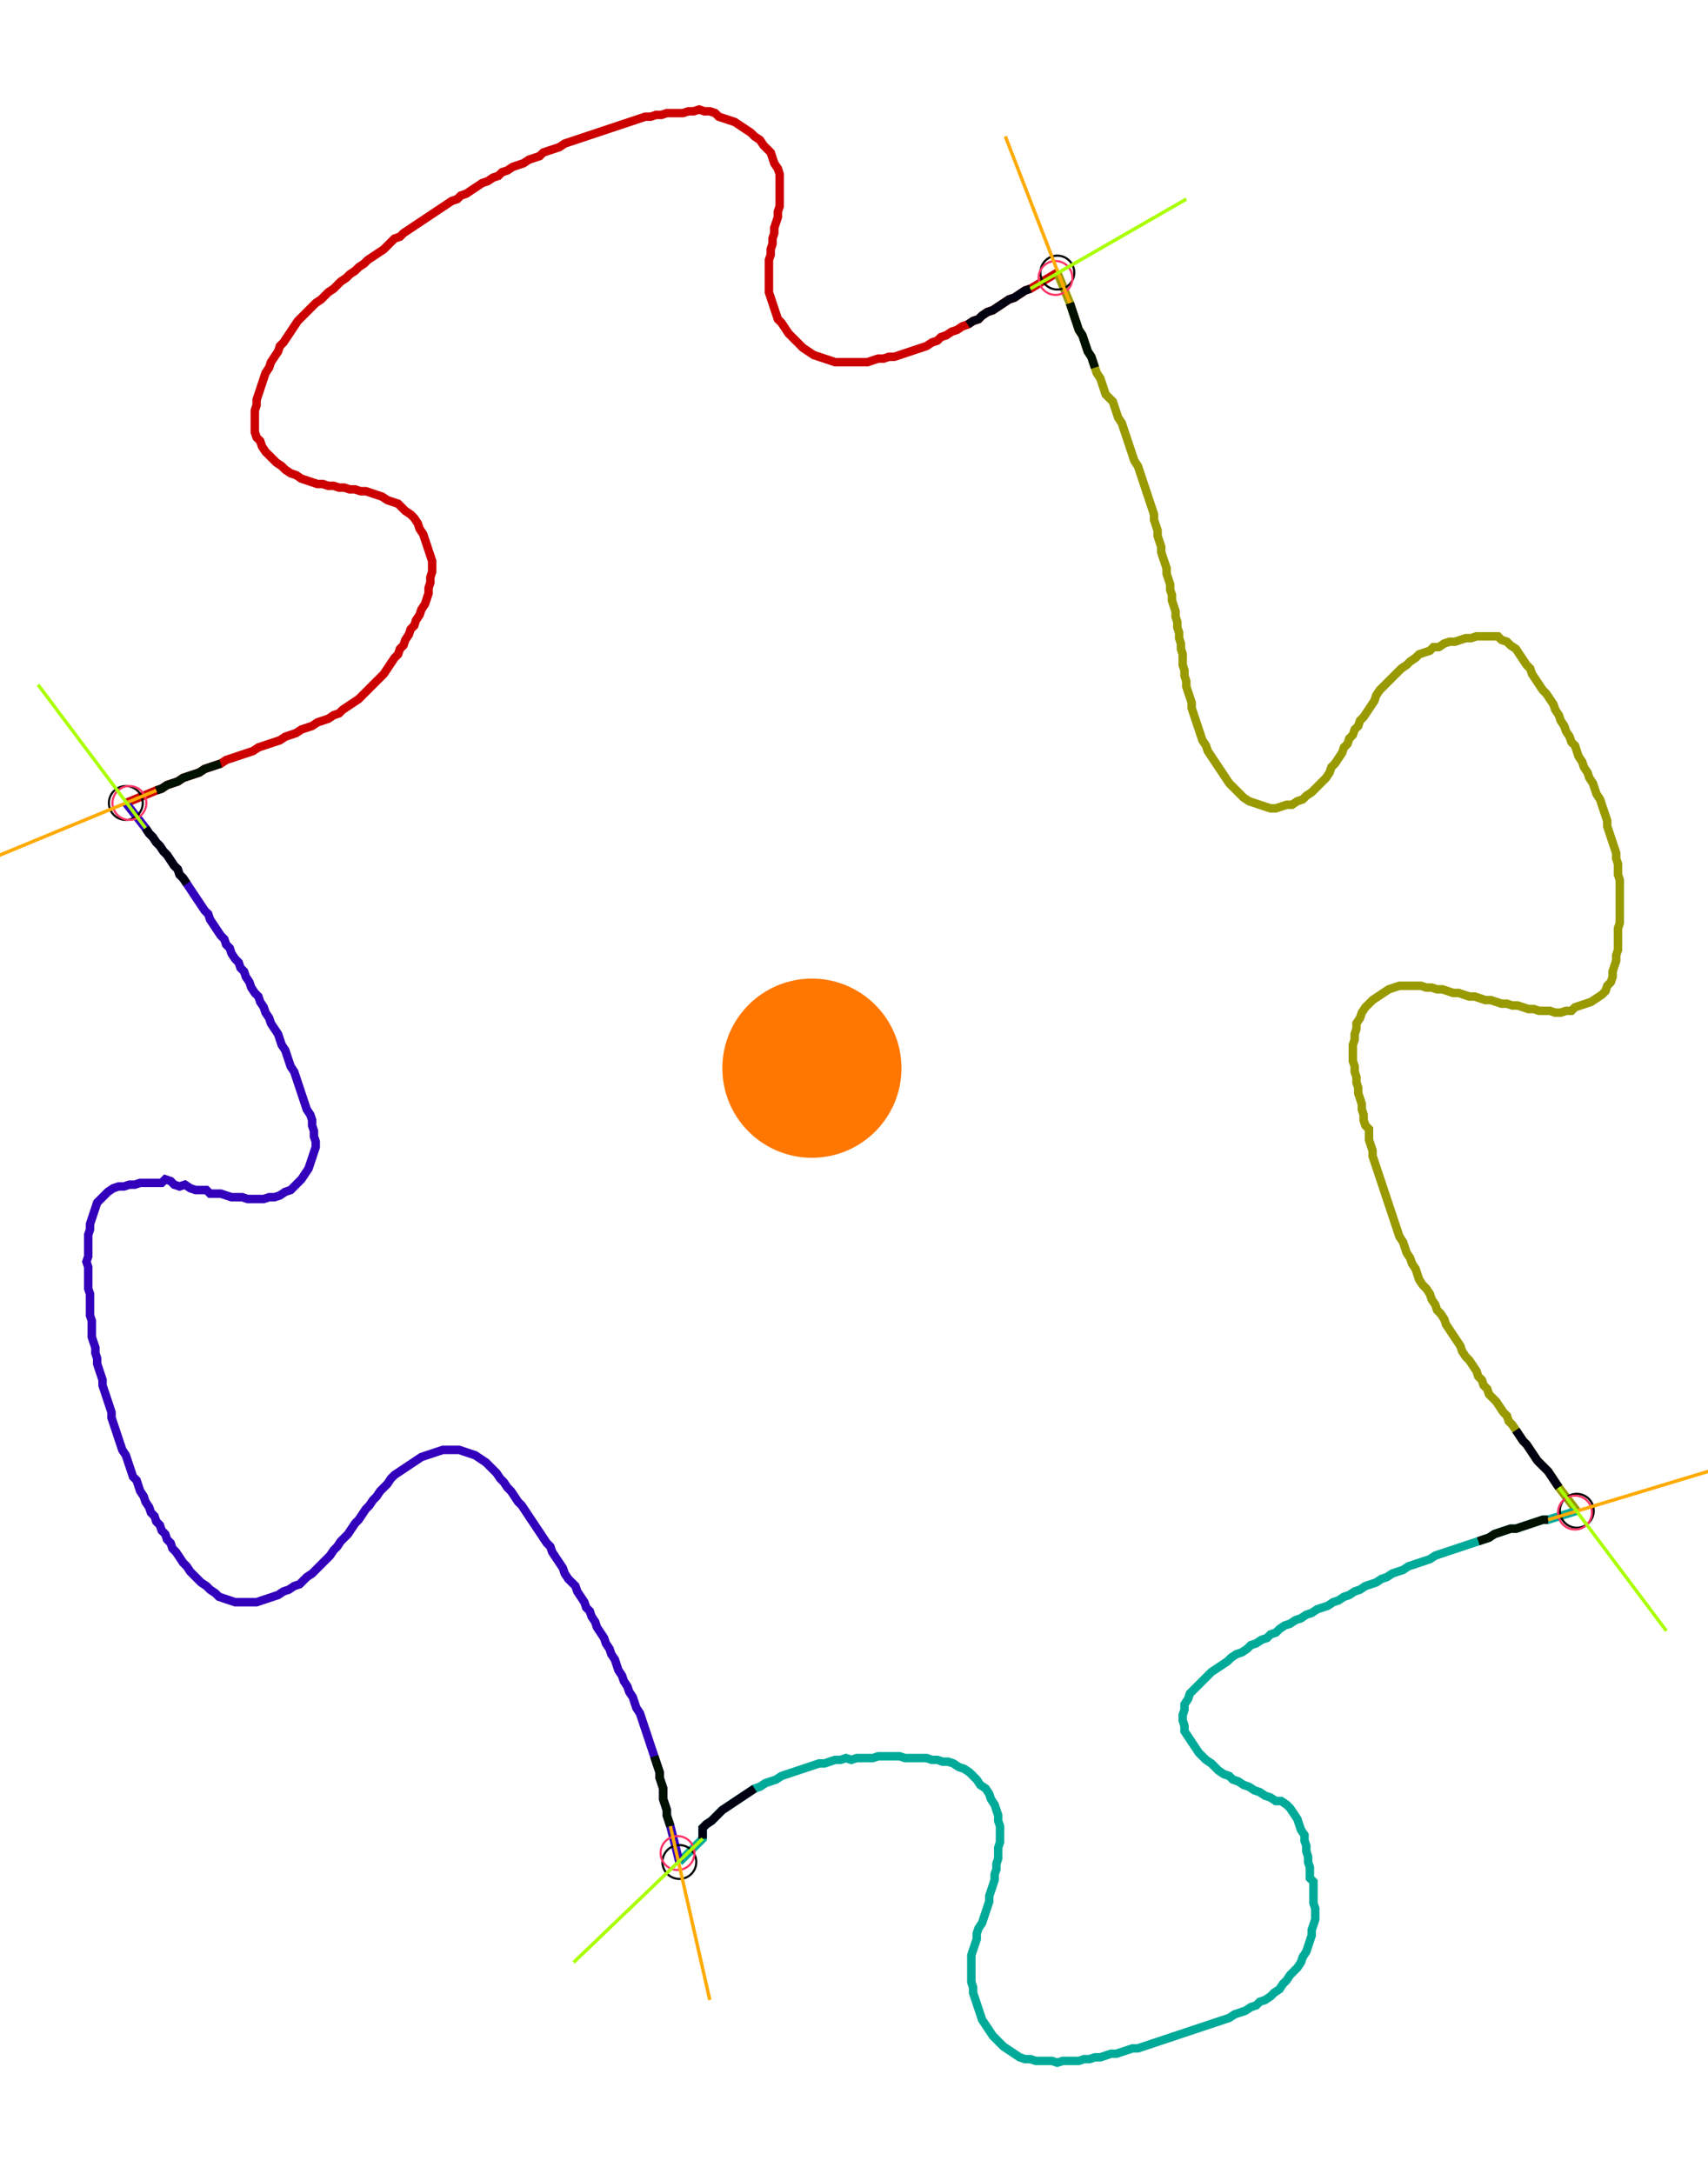 <?xml version="1.0" encoding="UTF-8" standalone="no"?><svg width="545.397" height="693.968" viewBox="-10 -10 201.799 251.323" xmlns="http://www.w3.org/2000/svg" xmlns:xlink="http://www.w3.org/1999/xlink"><polyline points="4.868,82.116 8.466,80.635 9.101,80.423 9.735,80.0 10.37,79.788 11.005,79.577 11.64,79.153 12.275,78.942 12.91,78.73 13.545,78.519 14.18,78.095 14.815,77.884 15.45,77.672 16.085,77.46 16.72,77.037 17.354,76.825 17.989,76.614 18.624,76.402 19.259,76.19 19.894,75.979 20.529,75.556 21.164,75.344 21.799,75.132 22.434,74.921 23.069,74.709 23.704,74.286 24.339,74.074 24.974,73.862 25.608,73.439 26.243,73.228 26.878,73.016 27.513,72.593 28.148,72.381 28.783,72.169 29.418,71.746 30.053,71.534 30.476,71.111 31.111,70.688 31.746,70.265 32.381,69.841 32.804,69.418 33.228,68.995 33.651,68.571 34.074,68.148 34.497,67.725 34.921,67.302 35.344,66.878 35.767,66.243 36.19,65.608 36.614,64.974 37.037,64.55 37.249,63.915 37.672,63.492 37.884,62.857 38.307,62.222 38.519,61.587 38.942,61.164 39.153,60.529 39.577,59.894 39.788,59.259 40.212,58.624 40.423,57.989 40.635,57.354 40.635,56.72 40.847,56.085 40.847,55.45 41.058,54.815 41.058,54.18 41.058,53.545 40.847,52.91 40.635,52.275 40.423,51.64 40.212,51.005 40.0,50.37 39.577,49.735 39.365,49.101 38.942,48.466 38.519,48.042 37.884,47.619 37.46,47.196 37.037,46.772 36.402,46.561 35.767,46.349 35.132,45.926 34.497,45.714 33.862,45.503 33.228,45.291 32.593,45.291 31.958,45.079 31.323,45.079 30.688,44.868 30.053,44.868 29.418,44.656 28.783,44.656 28.148,44.444 27.513,44.444 26.878,44.233 26.243,44.021 25.608,43.81 24.974,43.386 24.339,43.175 23.704,42.751 23.28,42.328 22.646,41.905 22.222,41.481 21.799,41.058 21.376,40.635 20.952,40.0 20.741,39.365 20.317,38.942 20.106,38.307 20.106,37.672 20.106,37.037 20.106,36.402 20.106,35.767 20.317,35.132 20.317,34.497 20.529,33.862 20.741,33.228 20.952,32.593 21.164,31.958 21.376,31.323 21.799,30.688 22.011,30.053 22.434,29.418 22.857,28.783 23.069,28.148 23.492,27.725 23.915,27.09 24.339,26.455 24.762,25.82 25.185,25.185 25.608,24.762 26.032,24.339 26.455,23.915 26.878,23.492 27.302,23.069 27.937,22.646 28.36,22.222 28.783,21.799 29.418,21.376 29.841,20.952 30.265,20.529 30.899,20.106 31.323,19.683 31.958,19.259 32.381,18.836 33.016,18.413 33.439,17.989 34.074,17.566 34.709,17.143 35.344,16.72 35.767,16.296 36.19,15.873 36.614,15.45 37.249,15.238 37.672,14.815 38.307,14.392 38.942,13.968 39.577,13.545 40.212,13.122 40.847,12.698 41.481,12.275 42.116,11.852 42.751,11.429 43.386,11.005 44.021,10.794 44.444,10.37 45.079,10.159 45.714,9.735 46.349,9.312 46.984,8.889 47.619,8.677 48.254,8.254 48.889,8.042 49.312,7.619 49.947,7.407 50.582,6.984 51.217,6.772 51.852,6.561 52.487,6.138 53.122,5.926 53.757,5.714 54.18,5.291 54.815,5.079 55.45,4.868 56.085,4.656 56.72,4.233 57.354,4.021 57.989,3.81 58.624,3.598 59.259,3.386 59.894,3.175 60.529,2.963 61.164,2.751 61.799,2.54 62.434,2.328 63.069,2.116 63.704,1.905 64.339,1.693 64.974,1.481 65.608,1.27 66.243,1.058 66.878,1.058 67.513,0.847 68.148,0.847 68.783,0.635 69.418,0.635 70.053,0.635 70.688,0.635 71.323,0.423 71.958,0.423 72.593,0.212 73.228,0.423 73.862,0.423 74.497,0.635 74.921,1.058 75.556,1.27 76.19,1.481 76.825,1.693 77.46,2.116 78.095,2.54 78.73,2.963 79.153,3.386 79.788,3.81 80.212,4.444 80.635,4.868 81.058,5.291 81.27,5.926 81.481,6.561 81.905,7.196 82.116,7.831 82.116,8.466 82.116,9.101 82.116,9.735 82.116,10.37 82.116,11.005 82.116,11.64 81.905,12.275 81.905,12.91 81.693,13.545 81.481,14.18 81.481,14.815 81.27,15.45 81.27,16.085 81.058,16.72 81.058,17.354 80.847,17.989 80.847,18.624 80.847,19.259 80.847,19.894 80.847,20.529 80.847,21.164 80.847,21.799 81.058,22.434 81.27,23.069 81.481,23.704 81.693,24.339 81.905,24.974 82.328,25.397 82.751,26.032 83.175,26.667 83.598,27.09 84.021,27.513 84.444,27.937 84.868,28.36 85.503,28.783 86.138,29.206 86.772,29.418 87.407,29.63 88.042,29.841 88.677,30.053 89.312,30.053 89.947,30.053 90.582,30.053 91.217,30.053 91.852,30.053 92.487,30.053 93.122,29.841 93.757,29.63 94.392,29.63 95.026,29.418 95.661,29.418 96.296,29.206 96.931,28.995 97.566,28.783 98.201,28.571 98.836,28.36 99.471,28.148 100.106,27.725 100.741,27.513 101.164,27.09 101.799,26.878 102.434,26.455 103.069,26.243 103.704,25.82 104.339,25.608 104.974,25.185 105.608,24.974 106.032,24.55 106.667,24.127 107.302,23.915 107.937,23.492 108.571,23.069 109.206,22.646 109.841,22.434 110.476,22.011 111.111,21.587 111.746,21.376 114.921,19.471" style="fill:none; stroke:#cc0000; stroke-width:1.0"  /><polyline points="114.921,19.471 116.402,23.069 116.614,23.704 116.825,24.339 117.037,24.974 117.249,25.608 117.46,26.243 117.884,26.878 118.095,27.513 118.307,28.148 118.519,28.783 118.942,29.418 119.153,30.053 119.365,30.688 119.577,31.323 120,31.958 120.212,32.593 120.423,33.228 120.635,33.862 121.058,34.286 121.481,34.709 121.693,35.344 121.905,35.979 122.116,36.614 122.54,37.249 122.751,37.884 122.963,38.519 123.175,39.153 123.386,39.788 123.598,40.423 123.81,41.058 124.021,41.693 124.444,42.328 124.656,42.963 124.868,43.598 125.079,44.233 125.291,44.868 125.503,45.503 125.714,46.138 125.926,46.772 126.138,47.407 126.349,48.042 126.349,48.677 126.561,49.312 126.772,49.947 126.772,50.582 126.984,51.217 127.196,51.852 127.196,52.487 127.407,53.122 127.619,53.757 127.831,54.392 127.831,55.026 128.042,55.661 128.254,56.296 128.254,56.931 128.466,57.566 128.466,58.201 128.677,58.836 128.889,59.471 128.889,60.106 129.101,60.741 129.101,61.376 129.312,62.011 129.312,62.646 129.524,63.28 129.524,63.915 129.735,64.55 129.735,65.185 129.735,65.82 129.947,66.455 129.947,67.09 130.159,67.725 130.159,68.36 130.37,68.995 130.582,69.63 130.794,70.265 130.794,70.899 131.005,71.534 131.217,72.169 131.429,72.804 131.64,73.439 131.852,74.074 132.063,74.709 132.487,75.344 132.698,75.979 133.122,76.614 133.545,77.249 133.968,77.884 134.392,78.519 134.815,79.153 135.238,79.788 135.661,80.212 136.085,80.635 136.508,81.058 136.931,81.481 137.566,81.905 138.201,82.116 138.836,82.328 139.471,82.54 140.106,82.751 140.741,82.751 141.376,82.54 142.011,82.328 142.646,82.328 143.28,81.905 143.915,81.693 144.339,81.27 144.974,80.847 145.397,80.423 145.82,80.0 146.243,79.577 146.667,79.153 147.09,78.519 147.302,77.884 147.725,77.46 148.148,76.825 148.571,76.19 148.783,75.556 149.206,75.132 149.418,74.497 149.841,74.074 150.053,73.439 150.476,73.016 150.688,72.381 151.111,71.958 151.534,71.323 151.958,70.688 152.381,70.053 152.593,69.418 153.016,68.783 153.439,68.36 153.862,67.937 154.286,67.513 154.709,67.09 155.132,66.667 155.556,66.243 156.19,65.82 156.614,65.397 157.249,64.974 157.672,64.55 158.307,64.339 158.942,64.127 159.365,63.704 160.0,63.704 160.635,63.28 161.27,63.069 161.905,63.069 162.54,62.857 163.175,62.646 163.81,62.646 164.444,62.434 165.079,62.434 165.714,62.434 166.349,62.434 166.984,62.434 167.407,62.857 168.042,63.069 168.466,63.492 169.101,63.915 169.524,64.55 169.947,65.185 170.37,65.82 170.794,66.243 171.005,66.878 171.429,67.513 171.852,68.148 172.275,68.783 172.698,69.206 173.122,69.841 173.545,70.476 173.757,71.111 174.18,71.746 174.392,72.381 174.815,73.016 175.026,73.651 175.45,74.286 175.661,74.921 176.085,75.344 176.296,75.979 176.508,76.614 176.931,77.249 177.143,77.884 177.566,78.519 177.778,79.153 178.201,79.788 178.413,80.423 178.624,81.058 179.048,81.693 179.259,82.328 179.471,82.963 179.683,83.598 179.894,84.233 179.894,84.868 180.106,85.503 180.317,86.138 180.529,86.772 180.741,87.407 180.952,88.042 180.952,88.677 181.164,89.312 181.164,89.947 181.164,90.582 181.376,91.217 181.376,91.852 181.376,92.487 181.376,93.122 181.376,93.757 181.376,94.392 181.376,95.026 181.376,95.661 181.376,96.296 181.164,96.931 181.164,97.566 181.164,98.201 181.164,98.836 181.164,99.471 180.952,100.106 180.952,100.741 180.741,101.376 180.529,102.011 180.529,102.646 180.317,103.28 179.894,103.704 179.683,104.339 179.259,104.762 178.624,105.185 177.989,105.608 177.354,105.82 176.72,106.032 176.085,106.243 175.661,106.667 175.026,106.667 174.392,106.878 173.757,106.878 173.122,106.667 172.487,106.667 171.852,106.667 171.217,106.455 170.582,106.455 169.947,106.243 169.312,106.032 168.677,106.032 168.042,105.82 167.407,105.82 166.772,105.608 166.138,105.397 165.503,105.397 164.868,105.185 164.233,104.974 163.598,104.974 162.963,104.762 162.328,104.55 161.693,104.55 161.058,104.339 160.423,104.127 159.788,104.127 159.153,103.915 158.519,103.915 157.884,103.704 157.249,103.704 156.614,103.704 155.979,103.704 155.344,103.704 154.709,103.915 154.074,104.127 153.439,104.55 152.804,104.974 152.169,105.397 151.746,105.82 151.323,106.243 150.899,106.878 150.688,107.513 150.265,108.148 150.265,108.783 150.053,109.418 150.053,110.053 149.841,110.688 149.841,111.323 149.841,111.958 149.841,112.593 150.053,113.228 150.053,113.862 150.265,114.497 150.265,115.132 150.476,115.767 150.476,116.402 150.688,117.037 150.899,117.672 150.899,118.307 151.111,118.942 151.111,119.577 151.323,120.212 151.746,120.635 151.746,121.27 151.746,121.905 151.958,122.54 152.169,123.175 152.169,123.81 152.381,124.444 152.593,125.079 152.804,125.714 153.016,126.349 153.228,126.984 153.439,127.619 153.651,128.254 153.862,128.889 154.074,129.524 154.286,130.159 154.497,130.794 154.709,131.429 154.921,132.063 155.132,132.698 155.344,133.333 155.767,133.968 155.979,134.603 156.19,135.238 156.614,135.873 156.825,136.508 157.249,137.143 157.46,137.778 157.672,138.413 158.095,139.048 158.519,139.471 158.942,140.106 159.153,140.741 159.577,141.376 159.788,142.011 160.212,142.434 160.635,143.069 160.847,143.704 161.27,144.339 161.693,144.974 162.116,145.608 162.54,146.243 162.751,146.878 163.175,147.513 163.598,147.937 164.021,148.571 164.444,149.206 164.656,149.841 165.079,150.265 165.291,150.899 165.714,151.323 165.926,151.958 166.349,152.381 166.772,152.804 167.196,153.439 167.619,154.074 168.042,154.497 168.254,155.132 168.677,155.556 169.101,156.19 169.524,156.825 169.947,157.46 170.37,157.884 170.794,158.519 171.217,159.153 171.64,159.788 172.063,160.212 172.487,160.635 172.91,161.058 173.333,161.693 173.757,162.328 174.18,162.963 176.296,165.714" style="fill:none; stroke:#999900; stroke-width:1.0"  /><polyline points="176.296,165.714 172.91,166.772 172.275,166.772 171.64,166.984 171.005,167.196 170.37,167.407 169.735,167.619 169.101,167.831 168.466,167.831 167.831,168.042 167.196,168.254 166.561,168.466 165.926,168.889 165.291,169.101 164.656,169.312 164.021,169.524 163.386,169.735 162.751,169.947 162.116,170.159 161.481,170.37 160.847,170.582 160.212,170.794 159.577,171.005 158.942,171.429 158.307,171.64 157.672,171.852 157.037,172.063 156.402,172.275 155.767,172.698 155.132,172.91 154.497,173.122 153.862,173.545 153.228,173.757 152.593,174.18 151.958,174.392 151.323,174.603 150.688,175.026 150.053,175.238 149.418,175.661 148.783,175.873 148.148,176.296 147.513,176.508 146.878,176.931 146.243,177.143 145.608,177.354 144.974,177.778 144.339,177.989 143.704,178.413 143.069,178.624 142.434,179.048 141.799,179.259 141.164,179.683 140.741,180.106 140.106,180.317 139.683,180.741 139.048,180.952 138.413,181.376 137.778,181.587 137.354,182.011 136.72,182.434 136.085,182.646 135.45,183.069 135.026,183.492 134.392,183.915 133.757,184.339 133.122,184.762 132.698,185.185 132.275,185.608 131.852,186.032 131.429,186.455 131.005,186.878 130.582,187.302 130.37,187.937 129.947,188.571 129.947,189.206 129.735,189.841 129.735,190.476 129.947,191.111 129.947,191.746 130.37,192.381 130.794,193.016 131.217,193.651 131.64,194.286 132.063,194.709 132.487,195.132 133.122,195.556 133.545,195.979 133.968,196.402 134.603,196.825 135.238,197.037 135.661,197.46 136.296,197.672 136.931,198.095 137.566,198.307 138.201,198.73 138.836,198.942 139.471,199.365 140.106,199.577 140.741,200 141.376,200 142.011,200.423 142.434,200.847 142.857,201.481 143.28,202.116 143.492,202.751 143.704,203.386 144.127,204.021 144.127,204.656 144.339,205.291 144.339,205.926 144.55,206.561 144.55,207.196 144.762,207.831 144.762,208.466 144.762,209.101 145.185,209.524 145.185,210.159 145.185,210.794 145.185,211.429 145.185,212.063 145.397,212.698 145.397,213.333 145.397,213.968 145.185,214.603 144.974,215.238 144.974,215.873 144.762,216.508 144.55,217.143 144.339,217.778 143.915,218.413 143.704,219.048 143.28,219.683 142.857,220.106 142.434,220.529 142.011,221.164 141.587,221.587 141.164,222.222 140.529,222.646 140.106,223.069 139.471,223.492 138.836,223.704 138.413,224.127 137.778,224.339 137.143,224.762 136.508,224.974 135.873,225.185 135.238,225.608 134.603,225.82 133.968,226.032 133.333,226.243 132.698,226.455 132.063,226.667 131.429,226.878 130.794,227.09 130.159,227.302 129.524,227.513 128.889,227.725 128.254,227.937 127.619,228.148 126.984,228.36 126.349,228.571 125.714,228.783 125.079,228.995 124.444,229.206 123.81,229.206 123.175,229.418 122.54,229.63 121.905,229.841 121.27,229.841 120.635,230.053 120,230.265 119.365,230.265 118.73,230.476 118.095,230.476 117.46,230.688 116.825,230.688 116.19,230.688 115.556,230.688 114.921,230.899 114.286,230.688 113.651,230.688 113.016,230.688 112.381,230.688 111.746,230.476 111.111,230.476 110.476,230.265 109.841,229.841 109.206,229.418 108.571,228.995 108.148,228.571 107.725,228.148 107.302,227.725 106.878,227.09 106.455,226.455 106.032,225.82 105.82,225.185 105.608,224.55 105.397,223.915 105.185,223.28 104.974,222.646 104.974,222.011 104.762,221.376 104.762,220.741 104.762,220.106 104.762,219.471 104.762,218.836 104.762,218.201 104.974,217.566 105.185,216.931 105.397,216.296 105.397,215.661 105.608,215.026 106.032,214.392 106.243,213.757 106.455,213.122 106.667,212.487 106.878,211.852 106.878,211.217 107.09,210.582 107.302,209.947 107.513,209.312 107.513,208.677 107.725,208.042 107.725,207.407 107.937,206.772 107.937,206.138 107.937,205.503 108.148,204.868 108.148,204.233 108.148,203.598 108.148,202.963 107.937,202.328 107.937,201.693 107.725,201.058 107.513,200.423 107.09,199.788 106.878,199.153 106.455,198.519 105.82,198.095 105.397,197.46 104.974,197.037 104.55,196.614 103.915,196.19 103.28,195.979 102.646,195.556 102.011,195.344 101.376,195.344 100.741,195.132 100.106,195.132 99.471,194.921 98.836,194.921 98.201,194.921 97.566,194.921 96.931,194.921 96.296,194.709 95.661,194.709 95.026,194.709 94.392,194.709 93.757,194.709 93.122,194.921 92.487,194.921 91.852,194.921 91.217,194.921 90.582,195.132 89.947,194.921 89.312,195.132 88.677,195.132 88.042,195.344 87.407,195.556 86.772,195.556 86.138,195.767 85.503,195.979 84.868,196.19 84.233,196.402 83.598,196.614 82.963,196.825 82.328,197.037 81.693,197.46 81.058,197.672 80.423,197.884 79.788,198.307 79.153,198.519 78.519,198.942 77.884,199.365 77.249,199.788 76.614,200.212 75.979,200.635 75.344,201.058 74.921,201.481 74.497,201.905 74.074,202.328 73.439,202.751 73.016,203.175 73.016,203.81 73.016,204.444 70.265,207.196" style="fill:none; stroke:#00aa99; stroke-width:1.0"  /><polyline points="70.265,207.196 69.206,202.963 68.995,202.328 68.783,201.693 68.783,201.058 68.571,200.423 68.36,199.788 68.36,199.153 68.36,198.519 68.148,197.884 67.937,197.249 67.937,196.614 67.725,195.979 67.513,195.344 67.302,194.709 67.09,194.074 66.878,193.439 66.667,192.804 66.455,192.169 66.243,191.534 66.032,190.899 65.82,190.265 65.608,189.63 65.185,188.995 64.974,188.36 64.762,187.725 64.339,187.09 64.127,186.455 63.704,185.82 63.492,185.185 63.069,184.55 62.857,183.915 62.646,183.28 62.222,182.646 62.011,182.011 61.587,181.376 61.376,180.741 60.952,180.106 60.529,179.471 60.317,178.836 59.894,178.201 59.683,177.566 59.259,177.143 59.048,176.508 58.624,175.873 58.201,175.238 57.989,174.603 57.566,174.18 57.143,173.757 56.72,173.122 56.508,172.487 56.085,171.852 55.661,171.217 55.238,170.582 55.026,169.947 54.603,169.524 54.18,168.889 53.757,168.254 53.333,167.619 52.91,166.984 52.487,166.349 52.063,165.714 51.64,165.079 51.217,164.656 50.794,164.021 50.37,163.386 49.947,162.963 49.524,162.328 49.101,161.905 48.677,161.27 48.254,160.847 47.831,160.423 47.407,160.0 46.772,159.577 46.138,159.153 45.503,158.942 44.868,158.73 44.233,158.519 43.598,158.519 42.963,158.519 42.328,158.519 41.693,158.73 41.058,158.942 40.423,159.153 39.788,159.365 39.153,159.788 38.519,160.212 37.884,160.635 37.249,161.058 36.614,161.481 36.19,161.905 35.767,162.54 35.344,162.963 34.921,163.386 34.497,164.021 34.074,164.444 33.651,165.079 33.228,165.503 32.804,166.138 32.381,166.772 31.958,167.196 31.534,167.831 31.111,168.466 30.688,168.889 30.265,169.312 29.841,169.947 29.418,170.37 28.995,171.005 28.571,171.429 28.148,171.852 27.725,172.275 27.302,172.698 26.878,173.122 26.243,173.545 25.82,173.968 25.397,174.392 24.762,174.603 24.127,175.026 23.492,175.238 22.857,175.661 22.222,175.873 21.587,176.085 20.952,176.296 20.317,176.508 19.683,176.508 19.048,176.508 18.413,176.508 17.778,176.508 17.143,176.296 16.508,176.085 15.873,175.873 15.45,175.45 14.815,175.026 14.392,174.603 13.757,174.18 13.333,173.757 12.91,173.333 12.487,172.91 12.063,172.275 11.64,171.852 11.217,171.217 10.794,170.582 10.37,170.159 10.159,169.524 9.735,169.101 9.524,168.466 9.101,168.042 8.889,167.407 8.466,166.984 8.254,166.349 7.831,165.926 7.619,165.291 7.196,164.656 6.984,164.021 6.561,163.386 6.349,162.751 6.138,162.116 5.714,161.693 5.503,161.058 5.291,160.423 5.079,159.788 4.868,159.153 4.444,158.519 4.233,157.884 4.021,157.249 3.81,156.614 3.598,155.979 3.386,155.344 3.175,154.709 3.175,154.074 2.963,153.439 2.751,152.804 2.54,152.169 2.328,151.534 2.116,150.899 2.116,150.265 1.905,149.63 1.693,148.995 1.481,148.36 1.481,147.725 1.27,147.09 1.27,146.455 1.058,145.82 0.847,145.185 0.847,144.55 0.847,143.915 0.847,143.28 0.635,142.646 0.635,142.011 0.635,141.376 0.635,140.741 0.635,140.106 0.423,139.471 0.423,138.836 0.423,138.201 0.423,137.566 0.423,136.931 0.212,136.296 0.423,135.661 0.423,135.026 0.423,134.392 0.423,133.757 0.423,133.122 0.635,132.487 0.635,131.852 0.847,131.217 1.058,130.582 1.27,129.947 1.481,129.312 1.905,128.889 2.328,128.466 2.751,128.042 3.386,127.619 4.021,127.407 4.656,127.407 5.291,127.196 5.926,127.196 6.561,126.984 7.196,126.984 7.831,126.984 8.466,126.984 9.101,126.984 9.524,126.561 10.159,126.772 10.582,127.196 11.217,127.407 11.852,127.196 12.487,127.619 13.122,127.831 13.757,127.831 14.392,127.831 14.815,128.254 15.45,128.254 16.085,128.254 16.72,128.466 17.354,128.677 17.989,128.677 18.624,128.677 19.259,128.889 19.894,128.889 20.529,128.889 21.164,128.889 21.799,128.677 22.434,128.677 23.069,128.466 23.704,128.042 24.339,127.831 24.762,127.407 25.185,126.984 25.608,126.561 26.032,125.926 26.455,125.291 26.667,124.656 26.878,124.021 27.09,123.386 27.302,122.751 27.302,122.116 27.09,121.481 27.09,120.847 26.878,120.212 26.878,119.577 26.667,118.942 26.243,118.307 26.032,117.672 25.82,117.037 25.608,116.402 25.397,115.767 25.185,115.132 24.974,114.497 24.762,113.862 24.339,113.228 24.127,112.593 23.915,111.958 23.704,111.323 23.28,110.688 23.069,110.053 22.857,109.418 22.434,108.783 22.011,108.148 21.799,107.513 21.376,106.878 21.164,106.243 20.741,105.608 20.529,104.974 20.106,104.55 19.683,103.915 19.471,103.28 19.048,102.646 18.836,102.011 18.413,101.587 18.201,100.952 17.778,100.529 17.354,99.894 17.143,99.259 16.72,98.836 16.508,98.201 16.085,97.778 15.661,97.143 15.238,96.508 14.815,95.873 14.603,95.238 14.18,94.815 13.757,94.18 13.333,93.545 12.91,92.91 12.487,92.275 12.063,91.64 11.64,91.005 11.217,90.582 11.005,89.947 10.582,89.524 10.159,88.889 9.735,88.254 9.312,87.831 8.889,87.196 8.466,86.772 8.042,86.138 7.619,85.714 7.196,85.079 4.868,82.116" style="fill:none; stroke:#3300bb; stroke-width:1.0"  /><circle cx="4.868" cy="82.116" r="2.0" style="fill:none; stroke:#000000aa; stroke-width:0.25" /><circle cx="114.921" cy="19.471" r="2.0" style="fill:none; stroke:#000000aa; stroke-width:0.25" /><circle cx="176.296" cy="165.714" r="2.0" style="fill:none; stroke:#000000aa; stroke-width:0.25" /><circle cx="70.265" cy="207.196" r="2.0" style="fill:none; stroke:#000000aa; stroke-width:0.25" /><circle cx="5.291" cy="82.116" r="2.0" style="fill:none; stroke:#ff3366aa; stroke-width:0.25" /><circle cx="114.709" cy="20.106" r="2.0" style="fill:none; stroke:#ff3366aa; stroke-width:0.25" /><circle cx="176.085" cy="165.926" r="2.0" style="fill:none; stroke:#ff3366aa; stroke-width:0.25" /><circle cx="70.053" cy="206.138" r="2.0" style="fill:none; stroke:#ff3366aa; stroke-width:0.25" /><polyline points="16.085,77.46 15.45,77.672 14.815,77.884 14.18,78.095 13.545,78.519 12.91,78.73 12.275,78.942 11.64,79.153 11.005,79.577 10.37,79.788 9.735,80.0 9.101,80.423 8.466,80.635" style="fill:none; stroke:#001100; stroke-width:1.0" /><polyline points="12.063,91.64 11.64,91.005 11.217,90.582 11.005,89.947 10.582,89.524 10.159,88.889 9.735,88.254 9.312,87.831 8.889,87.196 8.466,86.772 8.042,86.138 7.619,85.714 7.196,85.079" style="fill:none; stroke:#000011; stroke-width:1.0" /><polyline points="119.365,30.688 119.153,30.053 118.942,29.418 118.519,28.783 118.307,28.148 118.095,27.513 117.884,26.878 117.46,26.243 117.249,25.608 117.037,24.974 116.825,24.339 116.614,23.704 116.402,23.069" style="fill:none; stroke:#001100; stroke-width:1.0" /><polyline points="104.339,25.608 104.974,25.185 105.608,24.974 106.032,24.55 106.667,24.127 107.302,23.915 107.937,23.492 108.571,23.069 109.206,22.646 109.841,22.434 110.476,22.011 111.111,21.587 111.746,21.376" style="fill:none; stroke:#000011; stroke-width:1.0" /><polyline points="164.656,169.312 165.291,169.101 165.926,168.889 166.561,168.466 167.196,168.254 167.831,168.042 168.466,167.831 169.101,167.831 169.735,167.619 170.37,167.407 171.005,167.196 171.64,166.984 172.275,166.772 172.91,166.772" style="fill:none; stroke:#001100; stroke-width:1.0" /><polyline points="169.101,156.19 169.524,156.825 169.947,157.46 170.37,157.884 170.794,158.519 171.217,159.153 171.64,159.788 172.063,160.212 172.487,160.635 172.91,161.058 173.333,161.693 173.757,162.328 174.18,162.963" style="fill:none; stroke:#000011; stroke-width:1.0" /><polyline points="67.302,194.709 67.513,195.344 67.725,195.979 67.937,196.614 67.937,197.249 68.148,197.884 68.36,198.519 68.36,199.153 68.36,199.788 68.571,200.423 68.783,201.058 68.783,201.693 68.995,202.328 69.206,202.963" style="fill:none; stroke:#001100; stroke-width:1.0" /><polyline points="79.153,198.519 78.519,198.942 77.884,199.365 77.249,199.788 76.614,200.212 75.979,200.635 75.344,201.058 74.921,201.481 74.497,201.905 74.074,202.328 73.439,202.751 73.016,203.175 73.016,203.81 73.016,204.444" style="fill:none; stroke:#000011; stroke-width:1.0" /><polyline points="8.466,80.635 -11.005,88.677" style="fill:none; stroke:#ffaa00; stroke-width:0.4" /><polyline points="7.196,85.079 -5.503,68.148" style="fill:none; stroke:#aaff00; stroke-width:0.4" /><polyline points="116.402,23.069 108.783,3.386" style="fill:none; stroke:#ffaa00; stroke-width:0.4" /><polyline points="111.746,21.376 130.159,10.794" style="fill:none; stroke:#aaff00; stroke-width:0.4" /><polyline points="172.91,166.772 193.228,160.635" style="fill:none; stroke:#ffaa00; stroke-width:0.4" /><polyline points="174.18,162.963 186.878,179.894" style="fill:none; stroke:#aaff00; stroke-width:0.4" /><polyline points="69.206,202.963 73.862,223.492" style="fill:none; stroke:#ffaa00; stroke-width:0.4" /><polyline points="73.016,204.444 57.778,219.048" style="fill:none; stroke:#aaff00; stroke-width:0.4" /><circle cx="89.101" cy="113.016" r="1.0" style="fill:#444444; stroke-width:0" /><circle cx="85.926" cy="113.439" r="10.582" style="fill:#ff770022; stroke-width:0" /><circle cx="85.926" cy="113.439" r="1.0" style="fill:#ff7700; stroke-width:0" /></svg>
